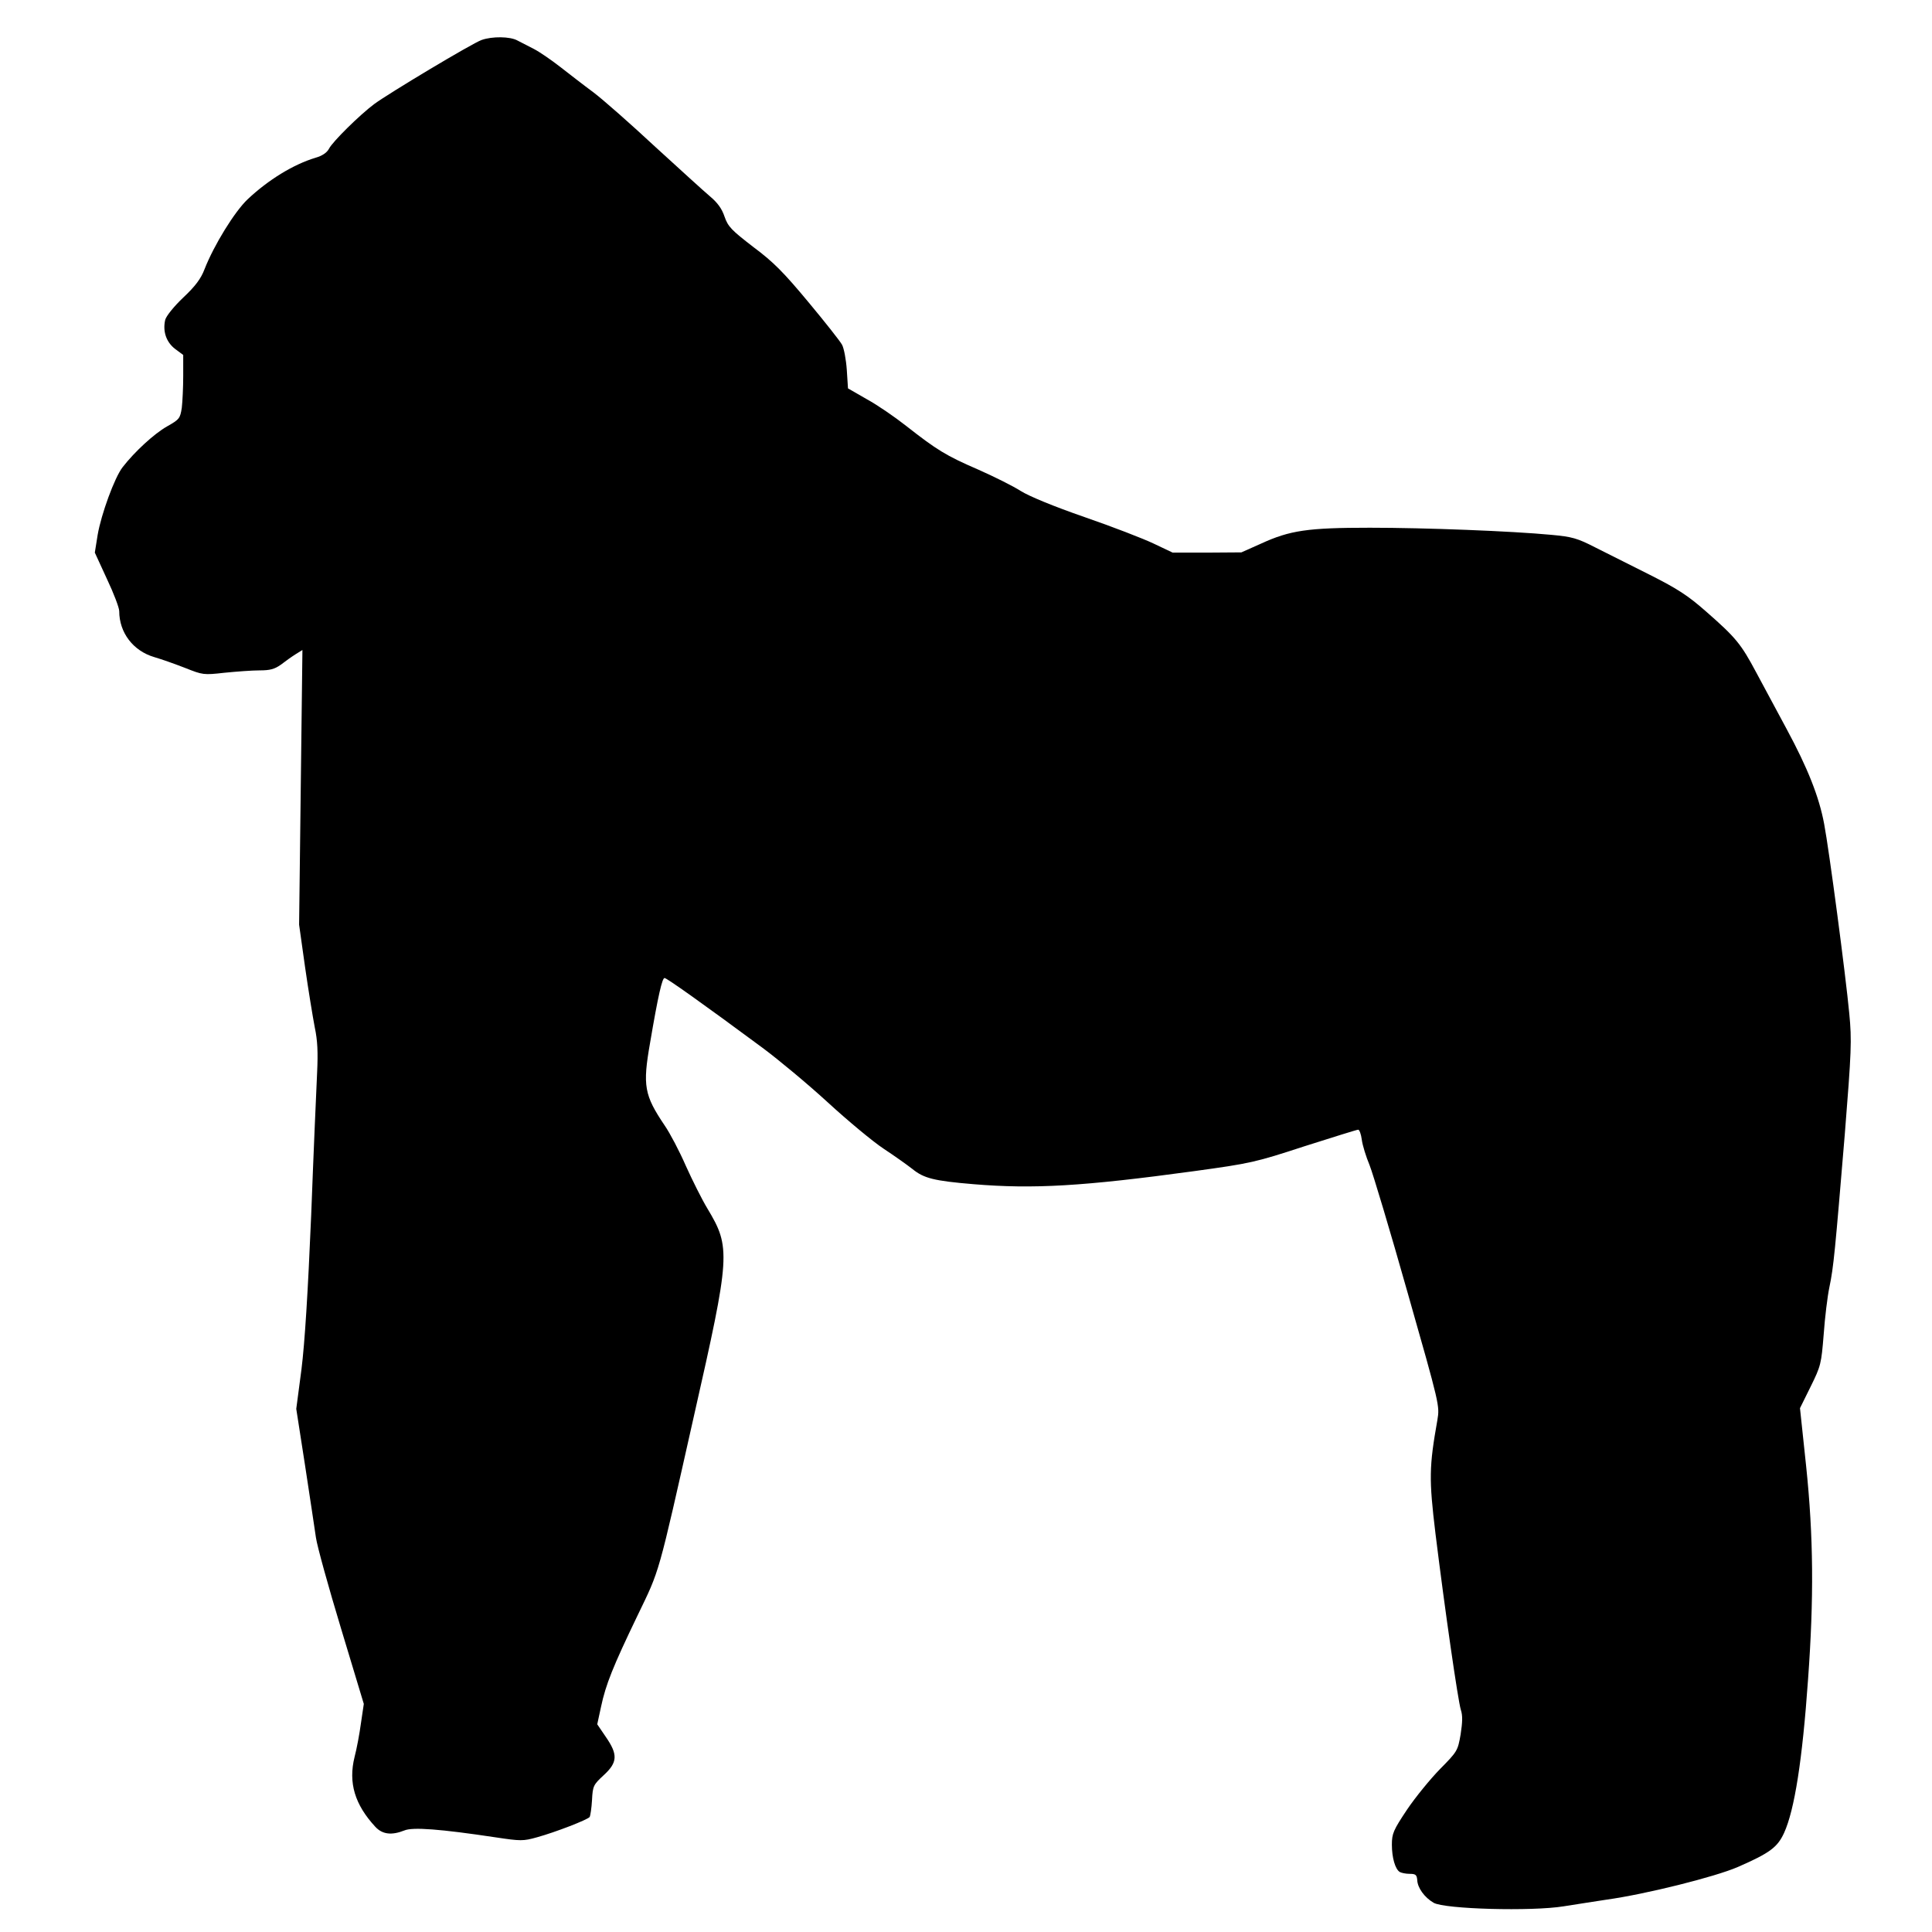 <?xml version="1.0" encoding="UTF-8" standalone="no"?>
<svg
   version="1.0"
   width="375pt"
   height="375pt"
   viewBox="0 0 375 375"
   preserveAspectRatio="xMidYMid"
   id="svg1"
   sodipodi:docname="gorGor6_Margot Michaud.svg"
   inkscape:version="1.3.2 (1:1.3.2+202311252150+091e20ef0f)"
   xmlns:inkscape="http://www.inkscape.org/namespaces/inkscape"
   xmlns:sodipodi="http://sodipodi.sourceforge.net/DTD/sodipodi-0.dtd"
   xmlns="http://www.w3.org/2000/svg"
   xmlns:svg="http://www.w3.org/2000/svg">
  <defs
     id="defs1" />
  <sodipodi:namedview
     id="namedview1"
     pagecolor="#ffffff"
     bordercolor="#cccccc"
     borderopacity="1"
     inkscape:showpageshadow="0"
     inkscape:pageopacity="1"
     inkscape:pagecheckerboard="0"
     inkscape:deskcolor="#d1d1d1"
     inkscape:document-units="pt"
     inkscape:zoom="0.84873418"
     inkscape:cx="345.21999"
     inkscape:cy="181.44668"
     inkscape:window-width="1850"
     inkscape:window-height="1136"
     inkscape:window-x="70"
     inkscape:window-y="27"
     inkscape:window-maximized="1"
     inkscape:current-layer="svg1" />
  <g
     transform="matrix(-0.046,0,0,-0.046,359.404,370.612)"
     fill="#000000"
     stroke="none"
     id="g1"
     style="stroke-width:2.157">
    <path
       d="m 5630,7886 c -14,-7 -45,-23 -70,-36 -25,-13 -74,-47 -110,-75 -36,-28 -99,-77 -141,-108 -41,-31 -159,-135 -261,-230 -103,-94 -207,-189 -231,-209 -32,-27 -50,-52 -61,-85 -15,-43 -29,-57 -121,-128 -86,-64 -129,-108 -233,-233 -70,-84 -134,-165 -142,-180 -8,-15 -17,-62 -20,-106 l -5,-78 -80,-46 c -44,-24 -118,-75 -165,-112 -130,-102 -169,-126 -303,-184 -68,-30 -150,-71 -181,-91 -35,-22 -139,-65 -269,-110 -116,-40 -248,-91 -292,-112 l -80,-38 h -145 l -145,1 -83,37 c -122,56 -197,67 -459,67 -234,0 -597,-14 -766,-30 -87,-8 -109,-14 -185,-53 -48,-24 -152,-76 -231,-116 C 734,5572 690,5543 616,5478 488,5366 467,5340 403,5220 372,5162 314,5054 274,4980 186,4817 137,4694 116,4580 95,4470 25,3941 10,3780 -1,3666 1,3621 29,3270 c 41,-492 47,-560 65,-645 8,-38 19,-128 24,-199 10,-124 12,-133 55,-220 l 45,-91 -26,-245 c -31,-298 -33,-557 -8,-900 24,-341 57,-550 101,-647 28,-61 60,-85 195,-144 97,-42 389,-115 555,-138 44,-7 125,-19 180,-28 134,-22 503,-12 549,15 38,22 68,63 69,96 2,22 7,26 32,26 17,0 35,4 42,8 19,12 33,60 33,115 0,47 -6,61 -64,148 -35,52 -98,129 -139,171 -73,74 -75,77 -87,146 -8,52 -9,80 -1,104 12,38 67,419 107,743 28,232 27,282 -8,480 -10,60 -10,61 125,535 74,262 147,505 161,540 15,36 30,84 33,108 3,23 10,42 15,42 6,0 107,-32 227,-70 208,-68 226,-72 466,-105 469,-64 677,-76 930,-55 168,14 210,25 258,64 23,18 78,57 122,86 44,29 150,117 235,195 85,78 209,181 275,230 254,188 405,295 414,295 10,0 27,-73 61,-273 32,-182 25,-221 -62,-350 -22,-32 -62,-108 -89,-170 -28,-62 -68,-142 -91,-180 -99,-165 -97,-195 57,-875 154,-685 143,-645 238,-842 104,-216 134,-291 154,-385 l 16,-74 -36,-53 c -52,-75 -50,-108 9,-162 43,-40 46,-45 49,-104 2,-35 7,-67 10,-72 7,-11 143,-64 223,-86 57,-16 68,-16 174,0 233,35 350,44 385,29 53,-21 92,-17 122,15 87,94 115,186 88,295 -9,34 -21,98 -27,143 l -12,81 96,318 c 53,175 101,348 106,384 5,36 26,173 46,305 l 37,238 -22,167 c -14,113 -27,320 -41,651 -10,267 -22,537 -25,601 -4,85 -2,135 10,191 8,42 27,157 41,255 l 25,178 -7,580 -7,579 29,-18 c 16,-10 44,-30 62,-44 27,-19 46,-24 90,-24 32,0 98,-5 148,-10 88,-10 92,-9 165,20 41,16 100,37 131,46 89,26 148,103 148,194 0,14 23,75 52,136 l 51,111 -12,75 c -15,87 -71,241 -105,285 -51,66 -134,142 -187,172 -53,30 -56,34 -63,79 -3,26 -6,86 -6,135 v 88 l 35,26 c 37,29 52,74 41,122 -4,16 -37,57 -76,94 -51,48 -75,80 -90,120 -40,102 -127,243 -182,295 -87,82 -193,147 -286,175 -28,8 -48,21 -57,38 -15,30 -130,143 -190,188 -62,46 -416,258 -454,271 -45,16 -120,15 -151,-2 z"
       id="path1"
       style="stroke-width:2.157" />
  </g>
  <rect
     style="fill:none;stroke:#1a1a1a;stroke-width:1.417;stroke-linecap:round;stroke-linejoin:round;opacity:0"
     id="rect1"
     width="373.583"
     height="373.583"
     x="0.709"
     y="0.709"
     ry="7.443" />
</svg>
